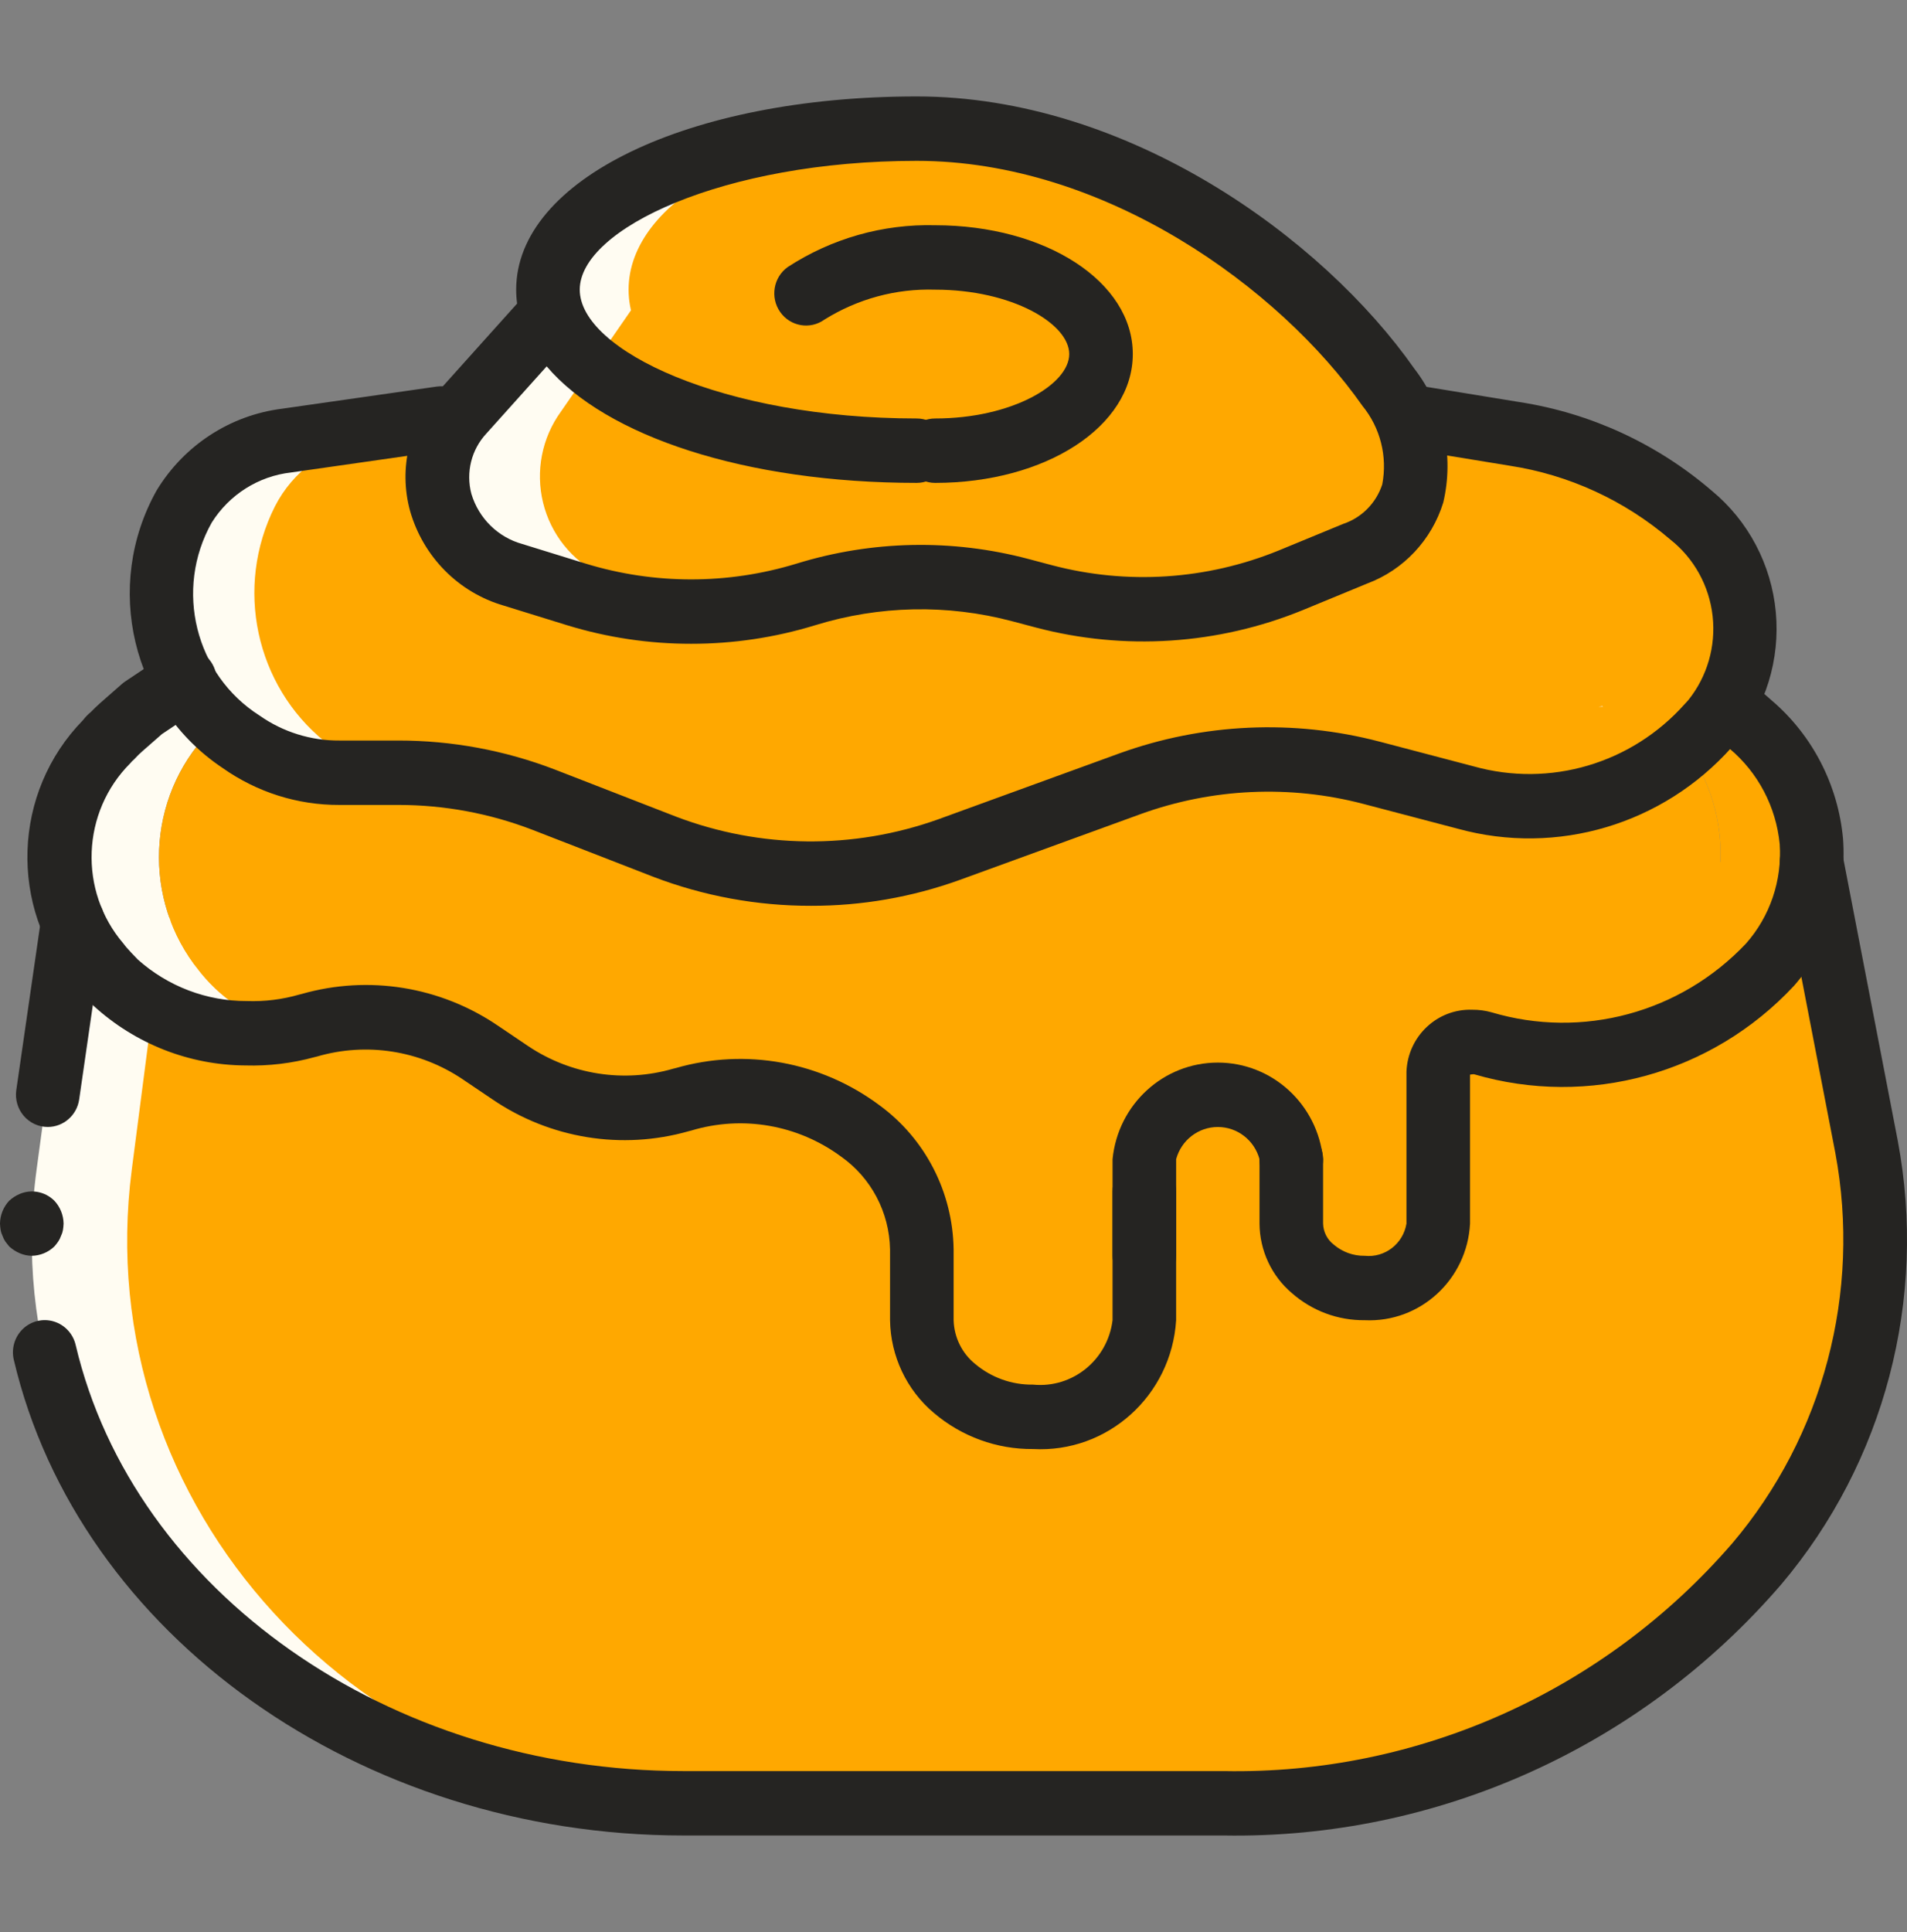<svg width="234" height="237" viewBox="0 0 234 237" fill="none" xmlns="http://www.w3.org/2000/svg">
<rect x="0" y="0" width="234" height="237" fill="#808080" stroke="none"/>
<g clip-path="url(#clip0)">
<path d="M222.832 105.733L229.114 140.695C236.631 182.847 201.697 221.206 155.687 221.206H93.953C49.177 221.206 14.533 184.743 20.09 143.499L24.193 113.041" fill="#FFA800"/>
<path d="M207.229 105.733L213.511 140.695C221.028 182.847 186.094 221.206 140.084 221.206H78.35C33.575 221.206 -1.069 184.743 4.487 143.499L8.59 113.041" fill="#FFFCF2"/>
<path d="M211.395 105.733L217.445 140.695C224.683 182.847 191.044 221.206 146.738 221.206H87.293C44.177 221.206 10.817 184.743 16.167 143.499L20.119 113.041" fill="#FFA800"/>
<path d="M217.57 118.335C211.839 125.417 203.247 129.484 194.206 129.396C192.507 129.389 190.811 129.243 189.136 128.961C196.038 127.736 202.241 123.946 206.532 118.334C213.401 109.419 212.491 96.684 204.426 88.864L202.398 86.888H201.735L201.5 86.691L201.462 86.651H201.5C208.17 86.73 212.11 86.73 212.188 86.612L212.578 86.888H213.28L215.348 88.864C223.707 96.527 224.684 109.475 217.57 118.335Z" fill="#FFA800"/>
<path d="M35.066 126.039C26.781 128.335 17.941 125.433 12.561 118.651L12.288 118.256C5.46 109.395 6.567 96.693 14.823 89.181L17.242 86.89L22.273 83.848C22.273 83.848 26.291 83.927 33.078 84.085L28.592 86.89L26.291 89.181C18.307 96.833 17.235 109.323 23.795 118.256L24.107 118.651C26.819 122.31 30.687 124.916 35.066 126.039Z" fill="#FFFCF2"/>
<path d="M206.532 118.335C202.242 123.947 196.038 127.736 189.136 128.962C187.724 128.731 186.329 128.401 184.962 127.974C184.581 127.867 184.187 127.813 183.792 127.817C182.637 127.797 181.534 128.304 180.789 129.199H180.75C180.218 129.826 179.927 130.625 179.931 131.451V150.097C179.761 154.62 176.011 158.153 171.544 157.999C169.868 158.001 168.227 157.506 166.825 156.576C166.413 156.32 166.033 156.015 165.694 155.668C164.139 154.243 163.247 152.221 163.236 150.097V142.196C163.072 137.686 159.343 134.157 154.889 134.295C153.324 134.283 151.786 134.706 150.443 135.52C149.154 134.712 147.667 134.288 146.152 134.295C144.992 134.276 143.842 134.533 142.798 135.045C141.935 135.413 141.152 135.95 140.496 136.626C138.993 138.081 138.134 140.09 138.117 142.196V161.948C138.069 167.101 134.744 171.634 129.887 173.168C128.627 173.582 127.311 173.796 125.987 173.8C124.715 173.809 123.451 173.609 122.242 173.207C120.414 172.651 118.743 171.663 117.366 170.324C115.105 168.139 113.823 165.114 113.817 161.948V153.257C113.668 143.609 106.598 135.509 97.162 134.177C94.664 133.75 92.108 133.817 89.634 134.374C86.442 133.684 83.137 133.724 79.961 134.493C79.493 134.611 78.986 134.73 78.518 134.888H78.479C77.905 135.083 77.318 135.241 76.724 135.362C73.84 134.727 71.134 133.445 68.806 131.609L65.49 129.08C62.59 126.822 59.139 125.402 55.505 124.972C52.976 124.656 50.41 124.817 47.938 125.446C44.492 124.603 40.899 124.589 37.446 125.406C36.978 125.525 36.51 125.643 36.042 125.801H36.003C35.696 125.899 35.383 125.978 35.067 126.038C30.687 124.916 26.819 122.309 24.106 118.651L23.794 118.256C17.234 109.323 18.306 96.833 26.29 89.181L28.591 86.889L33.077 84.085C34.403 84.124 35.846 84.124 37.368 84.164C73.057 84.875 161.637 86.534 188.629 86.653C188.861 86.692 189.099 86.692 189.331 86.653C190.384 86.692 191.32 86.692 192.139 86.692H197.6C197.678 86.692 197.717 86.692 197.756 86.653C197.795 86.692 197.834 86.653 197.873 86.653C198.055 86.672 198.238 86.672 198.419 86.653H198.77C199.133 86.692 199.499 86.692 199.862 86.653H200.058C200.421 86.673 200.786 86.673 201.15 86.653H201.462L201.501 86.692L201.735 86.889H202.398L204.426 88.865C212.491 96.685 213.401 109.419 206.532 118.335Z" fill="#FFA800"/>
<path d="M177.434 51.335L188.1 53.229C195.552 54.521 202.472 57.981 208.017 63.186C215.208 69.788 216.187 80.877 210.267 88.667L210.059 88.904C203.527 97.252 192.665 100.778 182.559 97.832L171.893 94.79C162.907 92.223 153.34 92.695 144.643 96.133L124.144 104.231C113.8 108.285 102.314 108.158 92.061 103.876L78.394 98.108C73.175 95.923 67.584 94.796 61.937 94.789H55.299C51.281 94.803 47.372 93.47 44.181 90.997C35.284 84.308 32.549 72.038 37.746 62.126C40.136 57.742 44.42 54.75 49.315 54.047L66.77 51.334" fill="#FFA800"/>
<path d="M162.223 51.335L172.889 53.229C180.341 54.521 187.261 57.981 192.806 63.186C199.997 69.788 200.976 80.877 195.056 88.667L194.847 88.904C188.316 97.252 177.454 100.778 167.348 97.832L156.681 94.79C147.696 92.223 138.129 92.695 129.432 96.133L108.932 104.231C98.589 108.285 87.103 108.158 76.85 103.876L63.183 98.108C57.964 95.923 52.372 94.796 46.725 94.789H40.086C36.069 94.803 32.159 93.47 28.968 90.997C20.072 84.308 17.337 72.038 22.534 62.126C24.923 57.742 29.207 54.75 34.102 54.047L51.557 51.334" fill="#FFFCF2"/>
<path d="M167.333 51.335L177.534 53.229C184.721 54.553 191.354 58.02 196.583 63.186C203.474 69.948 204.392 80.818 198.735 88.667L198.536 88.904C192.492 97.182 181.983 100.749 172.234 97.832L162.033 94.79C153.447 92.223 144.254 92.697 135.97 96.133L116.364 104.231C106.502 108.285 95.447 108.157 85.679 103.876L72.608 98.108C67.639 95.928 62.282 94.799 56.867 94.79H50.518C46.65 94.794 42.897 93.456 39.885 90.997C31.326 84.074 28.755 72.01 33.73 62.126C35.936 57.801 40.046 54.8 44.795 54.047L61.489 51.334" fill="#FFA800"/>
<path d="M55.504 124.972C54.195 125.134 52.904 125.412 51.642 125.801H51.604C46.968 127.237 41.996 127.098 37.445 125.406C40.897 124.59 44.491 124.603 47.937 125.446C50.409 124.817 52.974 124.656 55.504 124.972Z" fill="#FFA800"/>
<path d="M97.162 134.176C96.132 134.339 95.115 134.576 94.119 134.888H94.08C89.46 136.341 84.494 136.202 79.96 134.493C83.136 133.724 86.441 133.684 89.634 134.374C92.107 133.817 94.663 133.75 97.162 134.176Z" fill="#FFA800"/>
<path d="M76.723 135.362C70.562 136.768 64.103 135.399 59.015 131.609L55.544 129.08C53.263 127.385 50.68 126.151 47.938 125.446C54.029 123.872 60.497 125.212 65.49 129.08L68.805 131.609C71.133 133.445 73.839 134.727 76.723 135.362Z" fill="#FFFCF2"/>
<path d="M196.702 86.692H196.156C196.429 86.652 196.546 86.652 196.585 86.612L196.702 86.692Z" fill="#FFFCF2"/>
<path d="M47.938 125.446C47.548 125.564 47.119 125.683 46.729 125.801H46.69C42.924 127.043 38.879 127.125 35.067 126.038C35.383 125.978 35.696 125.899 36.003 125.801H36.042C39.903 124.6 44.013 124.477 47.938 125.446Z" fill="#FFA800"/>
<path d="M89.634 134.374C88.962 134.508 88.298 134.68 87.645 134.888H87.606C84.085 136.029 80.328 136.192 76.724 135.362C77.318 135.241 77.904 135.083 78.479 134.888H78.518C82.116 133.74 85.948 133.563 89.634 134.374Z" fill="#FFA800"/>
<path d="M197.872 86.652C197.786 86.688 197.692 86.701 197.6 86.692C197.68 86.698 197.76 86.684 197.834 86.652C197.872 86.692 197.872 86.652 197.872 86.652Z" fill="#FFA800"/>
<path d="M201.503 86.652V86.695L201.461 86.652H201.503Z" fill="#FFA800"/>
<path d="M189.136 128.962C187.46 129.246 185.764 129.391 184.065 129.397C183.168 129.397 182.232 129.357 181.335 129.278C181.151 129.271 180.968 129.245 180.789 129.199C181.534 128.305 182.637 127.797 183.793 127.816C184.188 127.813 184.582 127.866 184.963 127.974C186.329 128.401 187.724 128.731 189.136 128.962Z" fill="#FFA800"/>
<path d="M201.383 86.652H201.149C201.217 86.653 201.283 86.64 201.345 86.613L201.383 86.652Z" fill="#FFA800"/>
<path d="M120.926 55.285C99.38 55.285 81.913 46.441 81.913 35.532C81.913 24.623 99.379 15.78 120.926 15.78C142.472 15.78 161.847 32.643 170.839 47.508C175.543 55.285 174.822 64.336 167.317 67.926L160.514 71.18C152.348 75.111 143.027 75.814 134.377 73.151L131.888 72.386C124.465 70.098 116.513 70.284 109.203 72.917L109.201 72.917C101.349 75.744 92.775 75.744 84.923 72.917L78.219 70.512C74.478 69.001 71.661 65.789 70.619 61.848C69.577 57.908 70.433 53.7 72.929 50.498L81.457 39.483" fill="#FFA800"/>
<path d="M107.051 55.285C85.505 55.285 68.039 46.441 68.039 35.532C68.039 24.623 85.505 15.78 107.051 15.78C128.597 15.78 147.973 32.643 156.964 47.508C161.668 55.285 160.948 64.336 153.442 67.926L146.639 71.18C138.473 75.111 129.153 75.814 120.502 73.151L118.014 72.386C110.591 70.098 102.639 70.284 95.328 72.917L95.327 72.917C87.475 75.744 78.9 75.744 71.048 72.917L64.344 70.512C60.603 69.001 57.786 65.789 56.744 61.848C55.703 57.908 56.559 53.7 59.054 50.498L67.583 39.483" fill="#FFFCF2"/>
<path d="M98.908 35.985C103.633 32.946 109.15 31.412 114.744 31.582C125.988 31.582 135.103 36.889 135.103 43.434C135.103 49.979 125.988 55.285 114.744 55.285H114.743" fill="#FFA800"/>
<path d="M113.206 55.285C93.282 55.285 77.131 46.441 77.131 35.532C77.131 24.623 93.282 15.78 113.206 15.78C133.129 15.78 151.045 32.643 159.36 47.508C163.71 55.285 163.044 64.336 156.103 67.926L149.813 71.18C142.346 75.105 133.634 75.815 125.644 73.151L123.343 72.386C116.5 70.098 109.086 70.285 102.365 72.917L102.364 72.917C95.141 75.744 87.137 75.744 79.914 72.917L73.715 70.512C70.176 68.773 67.584 65.532 66.639 61.666C65.694 57.799 66.494 53.707 68.823 50.498L81.911 31.582" fill="#FFA800"/>
<path d="M87.206 35.985C91.931 32.946 97.448 31.412 103.042 31.583C114.286 31.583 123.401 36.889 123.401 43.434C123.401 49.979 114.286 55.286 103.042 55.286H103.041" fill="#FFA800"/>
<path d="M5.863 138.244C4.729 138.244 3.652 137.745 2.91 136.877C2.168 136.009 1.836 134.857 1.999 133.721L5.074 112.469C5.276 111.073 6.199 109.892 7.493 109.371C8.788 108.85 10.259 109.069 11.352 109.944C12.445 110.819 12.993 112.218 12.791 113.614L9.716 134.865C9.436 136.803 7.796 138.24 5.863 138.244Z" fill="#252422"/>
<path d="M150.17 225.157H83.862C44.213 225.157 9.657 200.62 1.696 166.815C1.368 165.441 1.791 163.994 2.804 163.021C3.817 162.048 5.267 161.698 6.604 162.103C7.942 162.509 8.964 163.607 9.284 164.983C16.418 195.271 47.782 217.256 83.862 217.256H150.17C174.01 217.705 196.833 207.486 212.551 189.327C223.734 176.144 228.391 158.527 225.209 141.448L218.463 106.492C218.05 104.35 219.429 102.275 221.543 101.857C223.658 101.438 225.706 102.834 226.12 104.976L232.868 139.938C236.514 159.335 231.253 179.358 218.57 194.354C201.364 214.326 176.337 225.596 150.17 225.157Z" fill="#252422"/>
<path d="M3.901 154.048C3.391 154.042 2.887 153.934 2.417 153.731C1.945 153.531 1.511 153.25 1.131 152.902C0.975 152.704 0.819 152.507 0.663 152.31C0.515 152.09 0.396 151.851 0.31 151.598C0.198 151.374 0.12 151.134 0.078 150.886C0.034 150.626 0.008 150.362 0 150.097C0.014 149.052 0.418 148.05 1.131 147.292C1.51 146.943 1.945 146.662 2.417 146.461C3.871 145.845 5.547 146.173 6.67 147.292C7.382 148.05 7.786 149.052 7.802 150.097C7.792 150.362 7.766 150.625 7.723 150.886C7.68 151.134 7.601 151.374 7.489 151.598C7.403 151.851 7.285 152.09 7.137 152.31C6.993 152.517 6.837 152.715 6.67 152.902C5.922 153.623 4.933 154.031 3.901 154.048Z" fill="#252422"/>
<path d="M167.467 161.948C164.182 161.986 160.999 160.802 158.519 158.621C156.024 156.508 154.572 153.391 154.55 150.097V142.196C154.55 140.014 156.296 138.245 158.45 138.245C160.604 138.245 162.35 140.014 162.35 142.196V150.097C162.377 151.097 162.843 152.033 163.623 152.647C164.692 153.573 166.059 154.071 167.466 154.047C169.934 154.305 172.174 152.575 172.582 150.097V131.45C172.76 127.097 176.376 123.708 180.674 123.865C181.464 123.858 182.25 123.963 183.011 124.176C194.158 127.497 206.203 124.247 214.24 115.748C217.192 112.411 218.685 108.005 218.379 103.534C217.932 98.975 215.728 94.778 212.246 91.853L211.002 90.761C209.039 90.358 207.697 88.513 207.898 86.494C208.098 84.475 209.776 82.939 211.779 82.939H212.545C213.482 82.939 214.389 83.281 215.097 83.903L217.35 85.879C222.382 90.155 225.546 96.269 226.152 102.894C226.638 109.48 224.468 115.983 220.138 120.921C210.094 131.711 194.932 135.902 180.868 131.775C180.705 131.772 180.542 131.79 180.383 131.825V150.098C180.024 156.971 174.256 162.264 167.467 161.948Z" fill="#252422"/>
<path d="M126.766 177.751C122.318 177.792 118.001 176.222 114.594 173.324C111.247 170.51 109.281 166.354 109.214 161.949V153.257C109.129 148.711 106.897 144.481 103.213 141.883C97.91 137.97 91.107 136.787 84.819 138.685C84.722 138.712 84.622 138.737 84.523 138.759C76.314 141.102 67.504 139.676 60.425 134.858L56.734 132.368C51.482 128.845 44.969 127.832 38.915 129.598C38.809 129.629 38.7 129.656 38.592 129.677C35.828 130.437 32.969 130.78 30.107 130.697C23.229 130.657 16.605 128.057 11.496 123.392C10.755 122.646 10.11 121.951 9.508 121.253L9.085 120.723C1.048 111.29 1.529 97.182 10.19 88.333C10.465 87.971 10.781 87.644 11.133 87.357C11.51 86.962 11.887 86.613 12.264 86.269L14.963 83.9C15.093 83.787 15.23 83.682 15.374 83.586L20.442 80.203C22.093 79.027 24.356 79.321 25.66 80.882C26.964 82.442 26.877 84.751 25.459 86.206C25.261 86.406 25.046 86.587 24.815 86.746L19.871 90.048L17.452 92.168C17.16 92.424 16.883 92.695 16.619 92.98C16.488 93.126 16.347 93.262 16.197 93.387C16.132 93.466 16.063 93.544 15.993 93.619C9.999 99.609 9.623 109.282 15.132 115.732L15.488 116.184C15.869 116.616 16.393 117.183 16.916 117.713C20.61 121.002 25.362 122.81 30.279 122.798C32.461 122.876 34.642 122.605 36.743 121.998C36.832 121.973 36.924 121.95 37.017 121.93C45.225 119.586 54.037 121.011 61.115 125.831L64.806 128.321C70.059 131.842 76.572 132.854 82.625 131.091C82.726 131.062 82.829 131.037 82.932 131.016C91.505 128.542 100.726 130.225 107.907 135.574C113.535 139.677 116.913 146.235 117.015 153.257V161.949C117.073 164.05 118.045 166.018 119.67 167.325C121.663 168.995 124.179 169.891 126.766 169.85C131.593 170.327 135.917 166.823 136.517 161.949V146.147C136.517 143.965 138.263 142.196 140.417 142.196C142.572 142.196 144.318 143.965 144.318 146.147V161.949C143.739 171.201 135.906 178.253 126.766 177.751Z" fill="#252422"/>
<path d="M140.418 157.998C138.264 157.998 136.518 156.229 136.518 154.048V142.197C137.175 135.471 142.761 130.346 149.434 130.346C156.107 130.346 161.693 135.471 162.35 142.197C162.35 144.378 160.604 146.147 158.45 146.147C156.296 146.147 154.55 144.378 154.55 142.197C153.918 139.863 151.823 138.246 149.434 138.246C147.045 138.246 144.951 139.863 144.319 142.197V154.048C144.318 156.229 142.572 157.998 140.418 157.998Z" fill="#252422"/>
<path d="M99.52 111.113C92.92 111.126 86.371 109.924 80.195 107.568L65.343 101.796C60.081 99.772 54.499 98.737 48.871 98.741H41.662C36.537 98.765 31.53 97.185 27.327 94.215C16.181 86.797 12.637 71.888 19.229 60.144C22.592 54.613 28.254 50.931 34.619 50.135L53.572 47.423C55.705 47.117 57.679 48.62 57.981 50.781C58.283 52.942 56.798 54.941 54.665 55.247L35.713 57.959C31.715 58.408 28.135 60.67 25.979 64.108C21.365 72.319 23.954 82.754 31.852 87.78C34.733 89.799 38.159 90.867 41.663 90.839H48.871C55.45 90.835 61.975 92.046 68.124 94.414L82.98 100.187C93.316 104.11 104.686 104.226 115.098 100.515L137.36 92.415C147.608 88.716 158.716 88.211 169.25 90.966L180.828 94.008C190.182 96.63 200.197 93.679 206.705 86.385C206.771 86.302 207.07 85.986 207.144 85.909C209.479 83.014 210.563 79.288 210.149 75.574C209.735 71.86 207.86 68.472 204.947 66.177C199.332 61.374 192.513 58.242 185.246 57.129L173.663 55.234C172.287 55.01 171.134 54.058 170.638 52.739C170.142 51.42 170.379 49.933 171.259 48.839C172.139 47.745 173.528 47.209 174.904 47.434L186.488 49.328C195.18 50.673 203.332 54.435 210.039 60.194C214.523 63.886 217.355 69.248 217.901 75.074C218.446 80.901 216.66 86.706 212.942 91.186C212.873 91.269 212.576 91.584 212.502 91.661C204.051 101.145 191.053 105.01 178.881 101.659L167.288 98.613C158.274 96.254 148.77 96.685 140 99.85L117.736 107.949C111.888 110.057 105.726 111.127 99.52 111.113Z" fill="#252422"/>
<path d="M84.806 78.971C79.65 78.977 74.523 78.211 69.588 76.697L61.814 74.291C56.265 72.682 51.923 68.296 50.32 62.679C48.88 57.433 50.25 51.806 53.933 47.84L63.452 37.24C63.376 36.675 63.337 36.104 63.338 35.533C63.338 22.021 84.465 11.83 112.483 11.83C138.342 11.83 162.263 29.139 173.546 45.221C177.136 49.857 178.444 55.898 177.1 61.63C175.682 66.24 172.227 69.919 167.753 71.585L159.862 74.84C149.447 79.093 137.959 79.841 127.092 76.973L124.209 76.209C116.259 74.097 107.886 74.266 100.025 76.697C95.091 78.211 89.962 78.977 84.806 78.971ZM67.08 44.94L59.704 53.156C57.844 55.133 57.139 57.95 57.844 60.586C58.745 63.587 61.105 65.908 64.092 66.733L71.867 69.139C80.305 71.72 89.307 71.72 97.746 69.139C106.99 66.285 116.835 66.086 126.184 68.566L129.068 69.33C138.303 71.771 148.068 71.136 156.919 67.521L164.812 64.267C167.08 63.514 168.86 61.716 169.61 59.421C170.265 56.007 169.376 52.475 167.187 49.795C157.028 35.314 135.575 19.731 112.483 19.731C88.821 19.731 71.139 28.073 71.139 35.532C71.139 42.991 88.821 51.334 112.483 51.334C114.637 51.334 116.383 53.103 116.383 55.285C116.383 57.467 114.637 59.235 112.483 59.235C91.474 59.236 74.338 53.505 67.08 44.94Z" fill="#252422"/>
<path d="M114.743 59.236C112.589 59.236 110.843 57.467 110.843 55.285C110.843 53.103 112.589 51.335 114.743 51.335C124.163 51.335 131.202 47.165 131.202 43.434C131.202 39.703 124.163 35.533 114.743 35.533C109.96 35.383 105.24 36.66 101.167 39.203C99.412 40.467 96.977 40.05 95.73 38.272C94.483 36.493 94.894 34.028 96.65 32.764C102.035 29.253 108.34 27.464 114.742 27.631C128.346 27.631 139.002 34.572 139.002 43.433C139.002 52.294 128.347 59.236 114.743 59.236Z" fill="#252422"/>
</g>
<defs>
<clipPath id="clip0">
<rect width="234" height="237" fill="white"/>
</clipPath>
</defs>
</svg>
